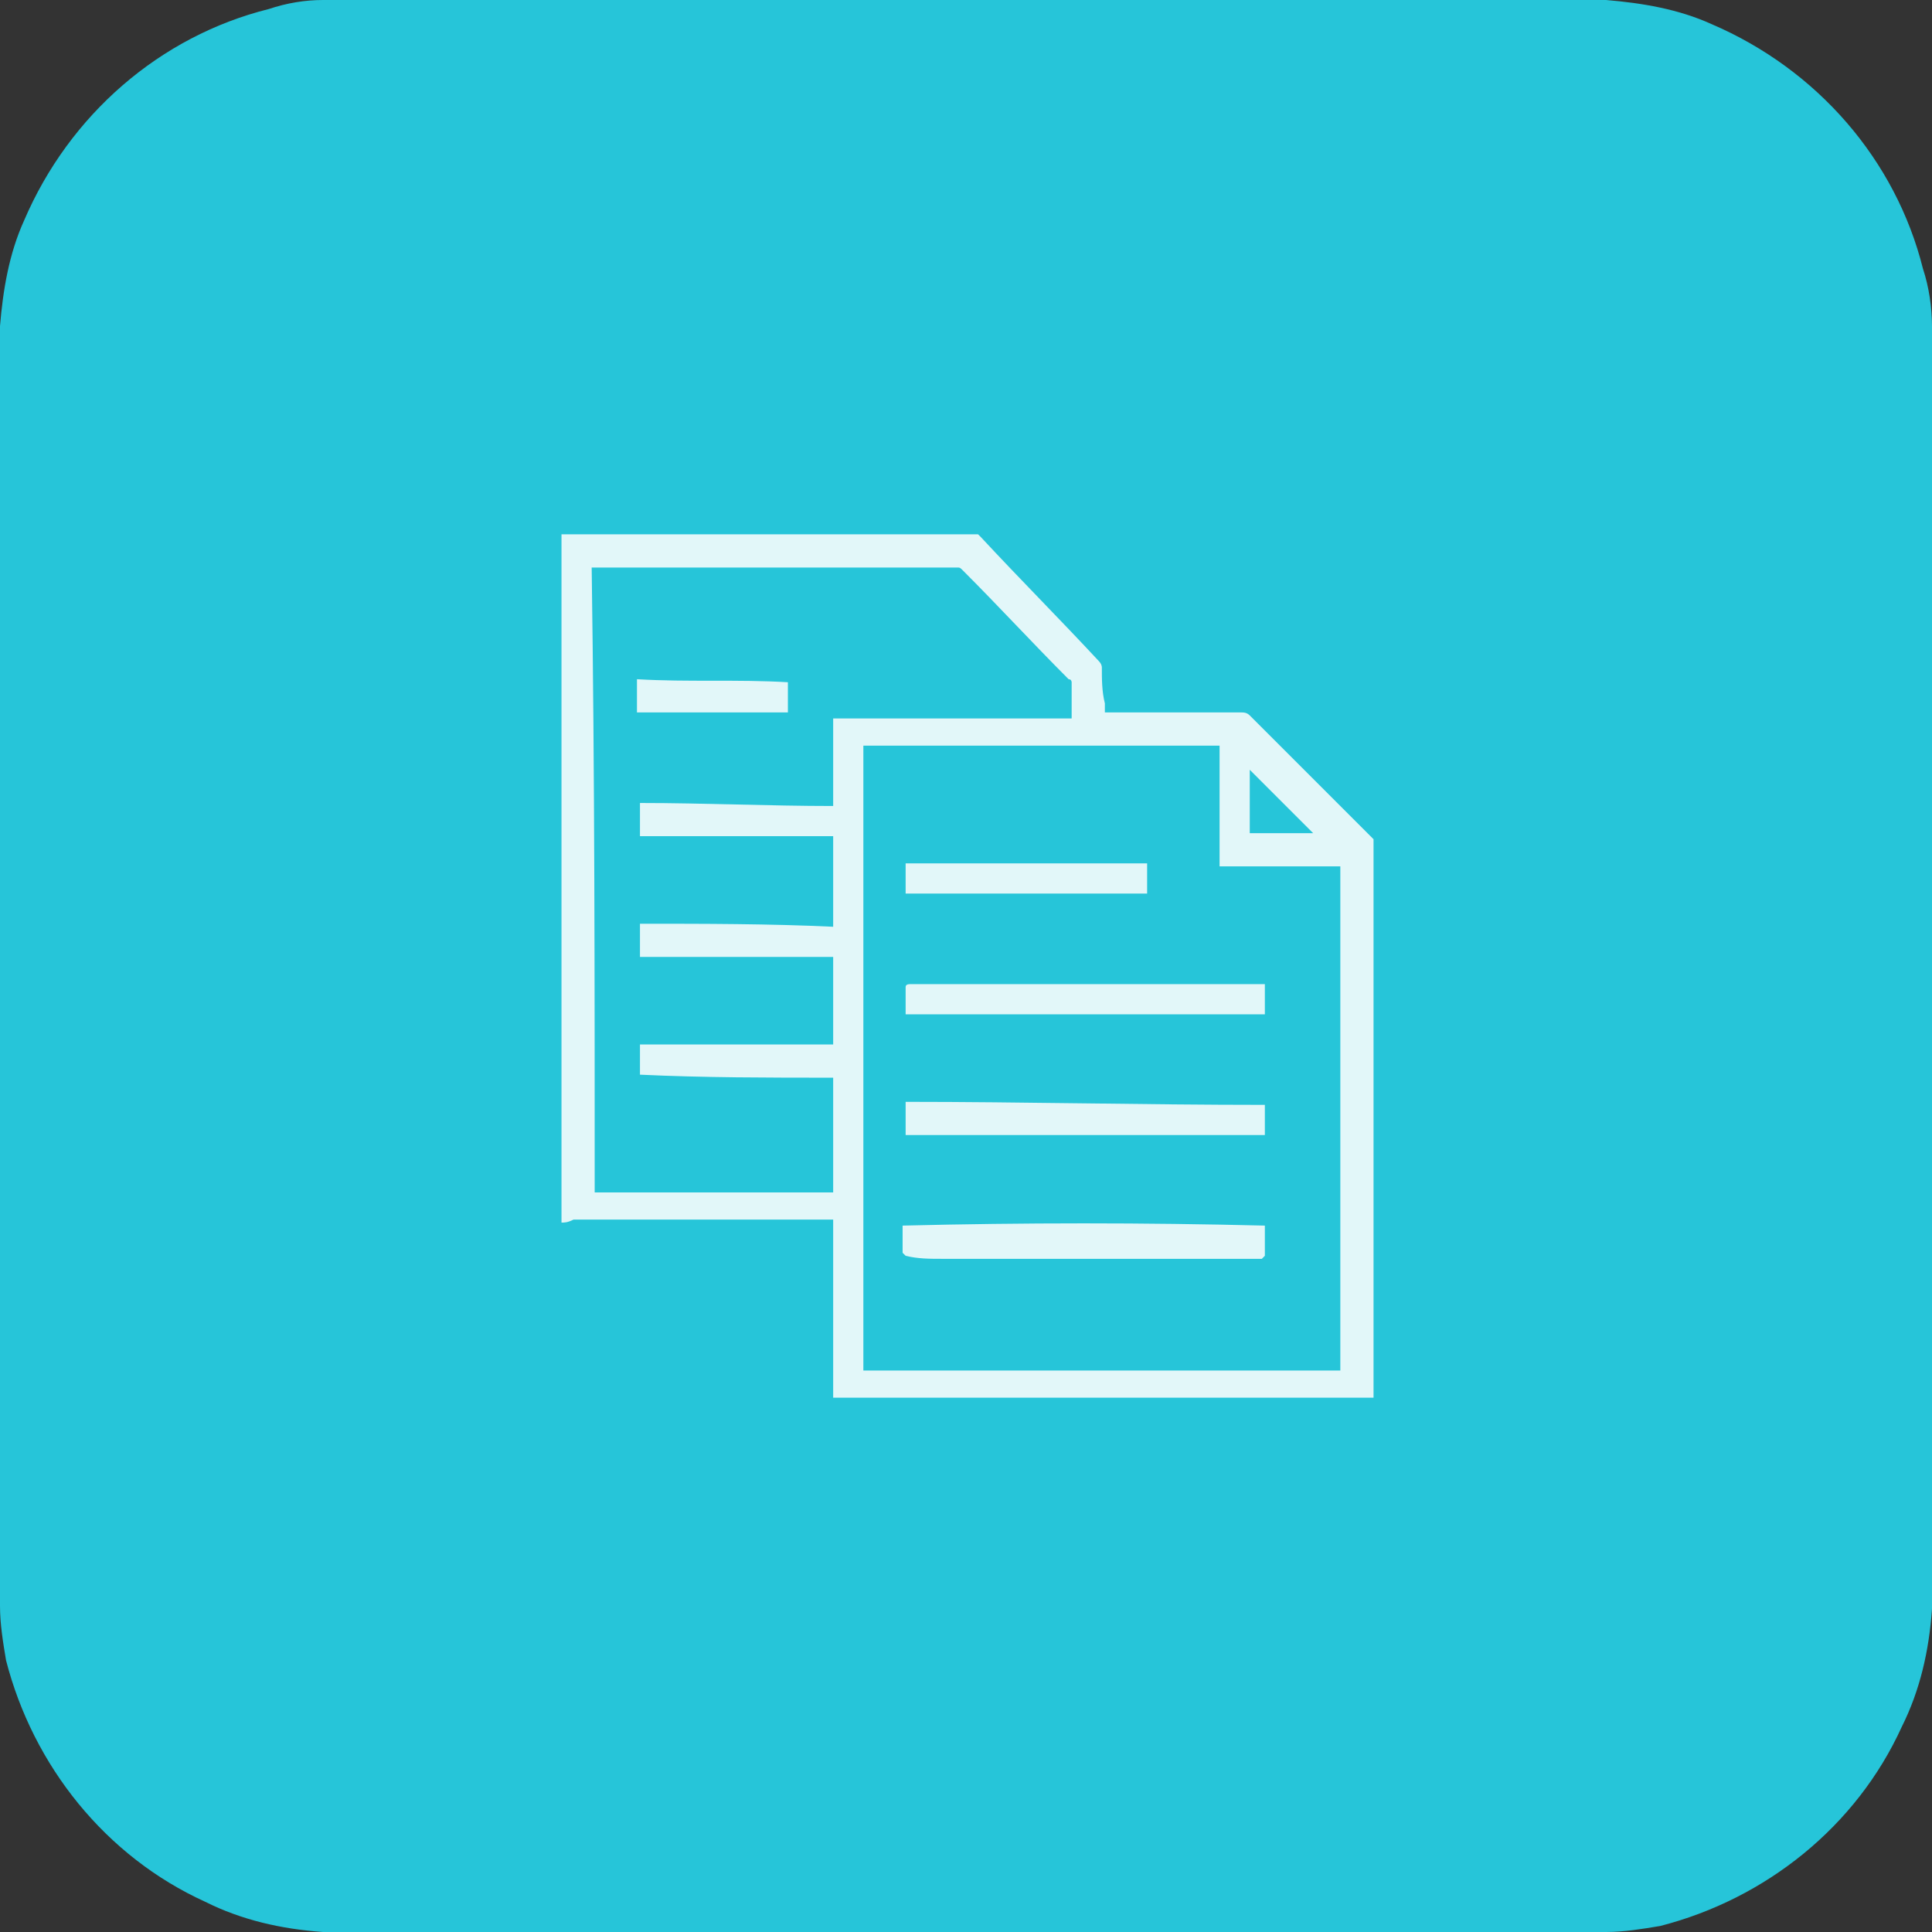 <?xml version="1.0" encoding="utf-8"?>
<!-- Generator: Adobe Illustrator 27.3.1, SVG Export Plug-In . SVG Version: 6.00 Build 0)  -->
<svg version="1.1" id="Layer_1" xmlns="http://www.w3.org/2000/svg" xmlns:xlink="http://www.w3.org/1999/xlink" x="0px" y="0px"
	 width="64px" height="64px" viewBox="0 0 64 64" style="enable-background:new 0 0 64 64;" xml:space="preserve">
<rect x="0" y="0" width="64" height="64" fill="#333333" stroke="none"/>
<style type="text/css">
	.st0{fill:#26C5D9;}
	.st1{fill:#E2F7F9;}
</style>
<path class="st0" d="M64,10.8v42.5c-0.1,1.4-0.4,2.7-1,3.9c-1.5,3.3-4.5,5.7-8,6.6c-0.6,0.1-1.2,0.2-1.8,0.2H10.7
	c-1.4-0.1-2.7-0.4-3.9-1c-3.3-1.5-5.7-4.5-6.6-8C0.1,54.4,0,53.8,0,53.2V10.8c0.1-1.2,0.3-2.4,0.8-3.5c1.5-3.5,4.5-6.1,8.1-7
	C9.5,0.1,10.1,0,10.7,0h42.5c1.2,0.1,2.4,0.3,3.5,0.8c3.5,1.5,6.1,4.5,7,8.1C63.9,9.5,64,10.2,64,10.8z"/>
<g>
	<path class="st1" d="M18.6,40.5c0-7.6,0-15.2,0-22.8c4.6,0,9.2,0,13.8,0l0.1,0.1c1.3,1.4,2.6,2.7,3.9,4.1c0.1,0.1,0.1,0.2,0.1,0.2
		c0,0.4,0,0.8,0.1,1.2c0,0.1,0,0.2,0,0.3c0.1,0,0.2,0,0.3,0c1.4,0,2.8,0,4.2,0c0.1,0,0.2,0,0.3,0.1c1,1,2.1,2.1,3.1,3.1
		c0.3,0.3,0.7,0.7,1,1c0,6.2,0,12.4,0,18.5c-6,0-11.9,0-17.9,0v-0.1c0-1.9,0-3.8,0-5.7v-0.1c-0.1,0-0.1,0-0.2,0c-2.8,0-5.6,0-8.4,0
		C18.8,40.5,18.7,40.5,18.6,40.5z M28.6,24.7c0,6.9,0,13.8,0,20.7c5.3,0,10.5,0,15.8,0c0-5.6,0-11.1,0-16.7c-1.3,0-2.6,0-4,0
		c0-1.3,0-2.7,0-4C36.4,24.7,32.5,24.7,28.6,24.7z M19.7,39.5c2.6,0,5.2,0,7.9,0c0-1.3,0-2.5,0-3.8c-2.1,0-4.3,0-6.4-0.1
		c0-0.3,0-0.7,0-1c2.1,0,4.3,0,6.4,0c0-1,0-1.9,0-2.9c-2.1,0-4.3,0-6.4,0c0-0.4,0-0.7,0-1.1c2.1,0,4.3,0,6.4,0.1c0-1,0-2,0-3
		c-2.1,0-4.3,0-6.4,0c0-0.4,0-0.7,0-1.1c2.1,0,4.3,0.1,6.4,0.1c0-1,0-2,0-2.9c2.6,0,5.3,0,7.9,0c0-0.4,0-0.8,0-1.2
		c0,0,0-0.1-0.1-0.1c-1.2-1.2-2.3-2.4-3.5-3.6c-0.1-0.1-0.1-0.1-0.2-0.1c-4,0-7.9,0-11.9,0c-0.1,0-0.1,0-0.2,0
		C19.7,25.7,19.7,32.6,19.7,39.5z M41.4,27.6c0.7,0,1.4,0,2.1,0c-0.7-0.7-1.4-1.4-2.1-2.1C41.4,26.2,41.4,26.9,41.4,27.6z"/>
	<path class="st1" d="M41.9,40.6c0,0.3,0,0.7,0,1c0,0,0,0-0.1,0.1c0,0,0,0-0.1,0c-3.5,0-7,0-10.5,0c-0.4,0-0.8,0-1.2-0.1l-0.1-0.1
		c0-0.3,0-0.6,0-0.9C33.9,40.5,37.9,40.5,41.9,40.6z"/>
	<path class="st1" d="M41.9,32.6c0,0.3,0,0.7,0,1c-4,0-7.9,0-11.9,0c0-0.3,0-0.6,0-0.9c0-0.1,0.1-0.1,0.2-0.1c0.7,0,1.5,0,2.2,0
		C35.5,32.6,38.6,32.6,41.9,32.6C41.8,32.6,41.8,32.6,41.9,32.6z"/>
	<path class="st1" d="M41.9,36.6c0,0.3,0,0.7,0,1c-4,0-7.9,0-11.9,0c0-0.4,0-0.7,0-1.1C33.9,36.5,37.9,36.6,41.9,36.6z"/>
	<path class="st1" d="M38,29.6c-2.7,0-5.3,0-8,0c0-0.3,0-0.7,0-1c2.7,0,5.3,0,8,0C38,28.9,38,29.2,38,29.6z"/>
	<path class="st1" d="M21.1,23.6c0-0.4,0-0.7,0-1.1c1.7,0.1,3.3,0,5,0.1c0,0.3,0,0.7,0,1C24.4,23.6,22.8,23.6,21.1,23.6z"/>
</g>
</svg>
